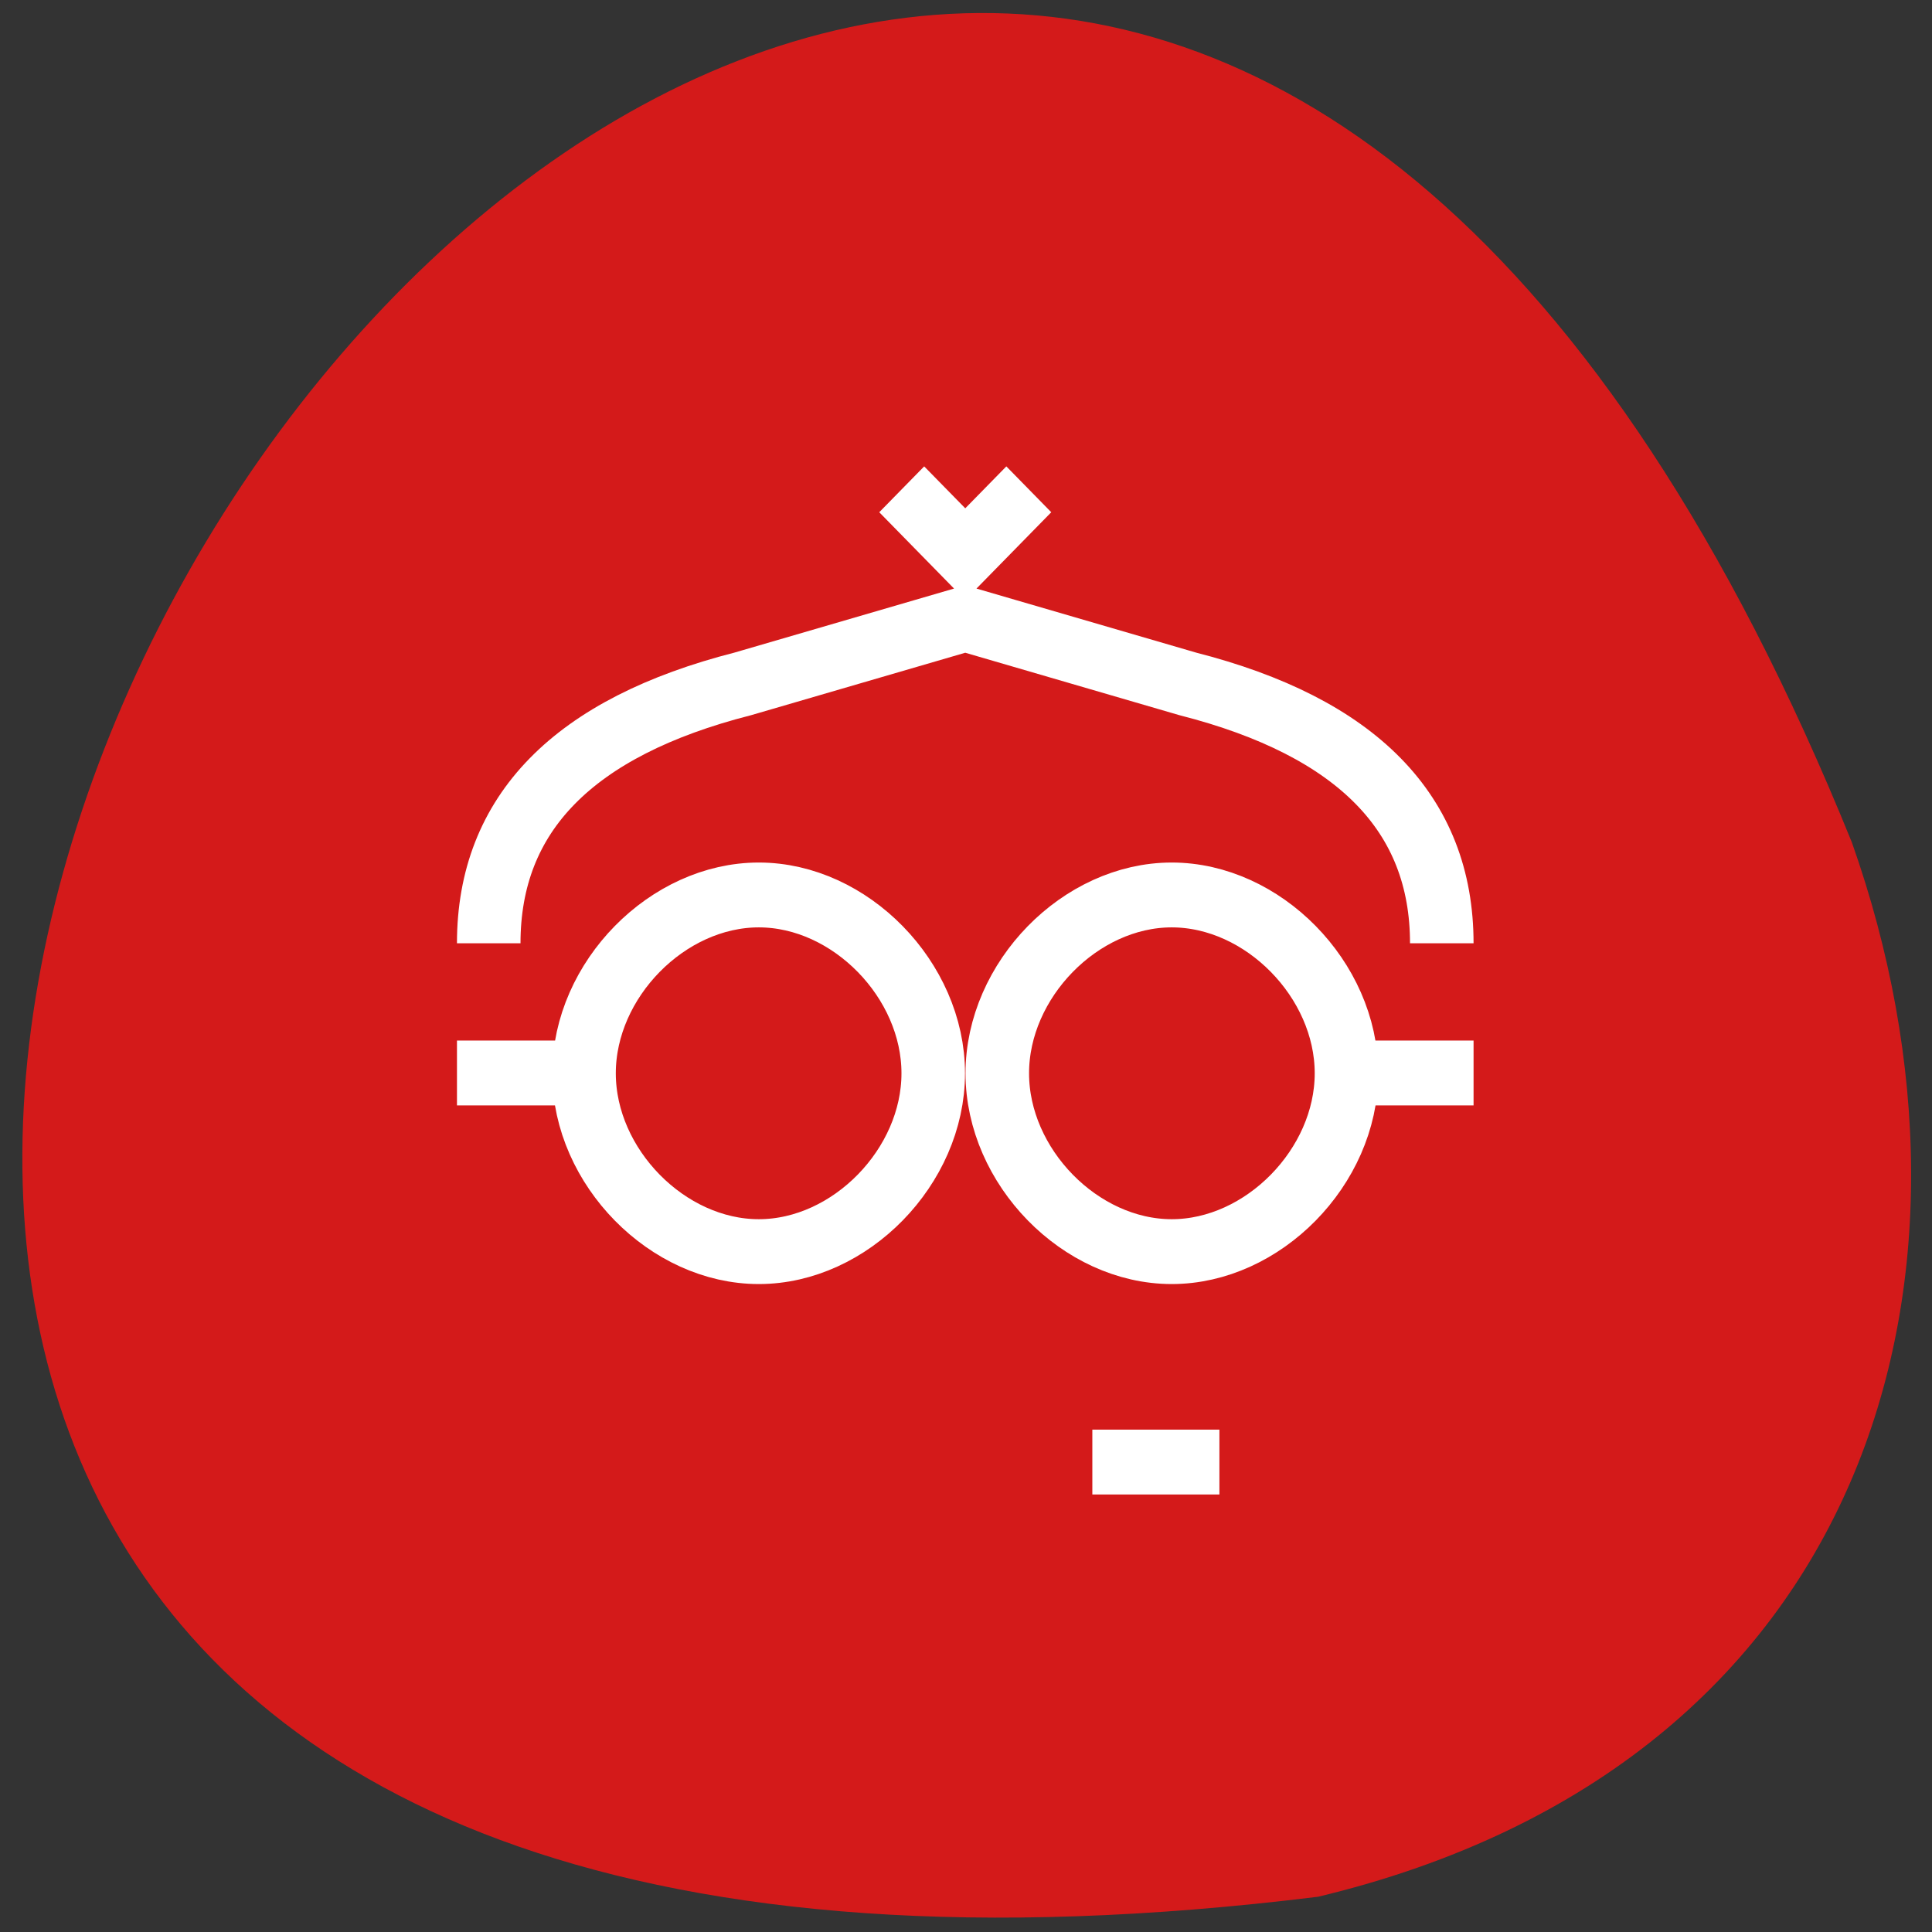 <svg xmlns="http://www.w3.org/2000/svg" viewBox="0 0 256 256"><rect x="0" y="0" width="256" height="256" fill="#333333" stroke="none"/><path d="m 174.65 251.33 c -360.62 44.46 -61.711 -466.7 70.74 -139.69 20.313 57.45 2.679 122.09 -70.74 139.69 z" fill="#d41a1a" color="#000"/><g transform="matrix(8.419 0 0 8.593 60.55 60.54)"><path d="m 0.5 7.5 c 0 -2 1.333 -3.333 4 -4 l 3.5 -1 l 3.5 1 c 2.667 0.667 4 2 4 4 m -8.5 -7 l 1 1 l 1 -1 m 1 15 h 2 m -12 -6 h 1.608 z m 2 0 c 0.003 -1.439 1.314 -2.746 2.752 -2.745 1.438 0.001 2.744 1.311 2.744 2.75 c 0 1.439 -1.306 2.749 -2.744 2.75 c -1.438 0.001 -2.749 -1.306 -2.752 -2.745 z m 12 0 c -0.003 -1.439 -1.314 -2.746 -2.752 -2.745 -1.438 0.001 -2.744 1.311 -2.744 2.75 c 0 1.439 1.306 2.749 2.744 2.75 c 1.438 0.001 2.749 -1.306 2.752 -2.745 z m 0 0 h 2" stroke="#fff" fill="none"/></g></svg>